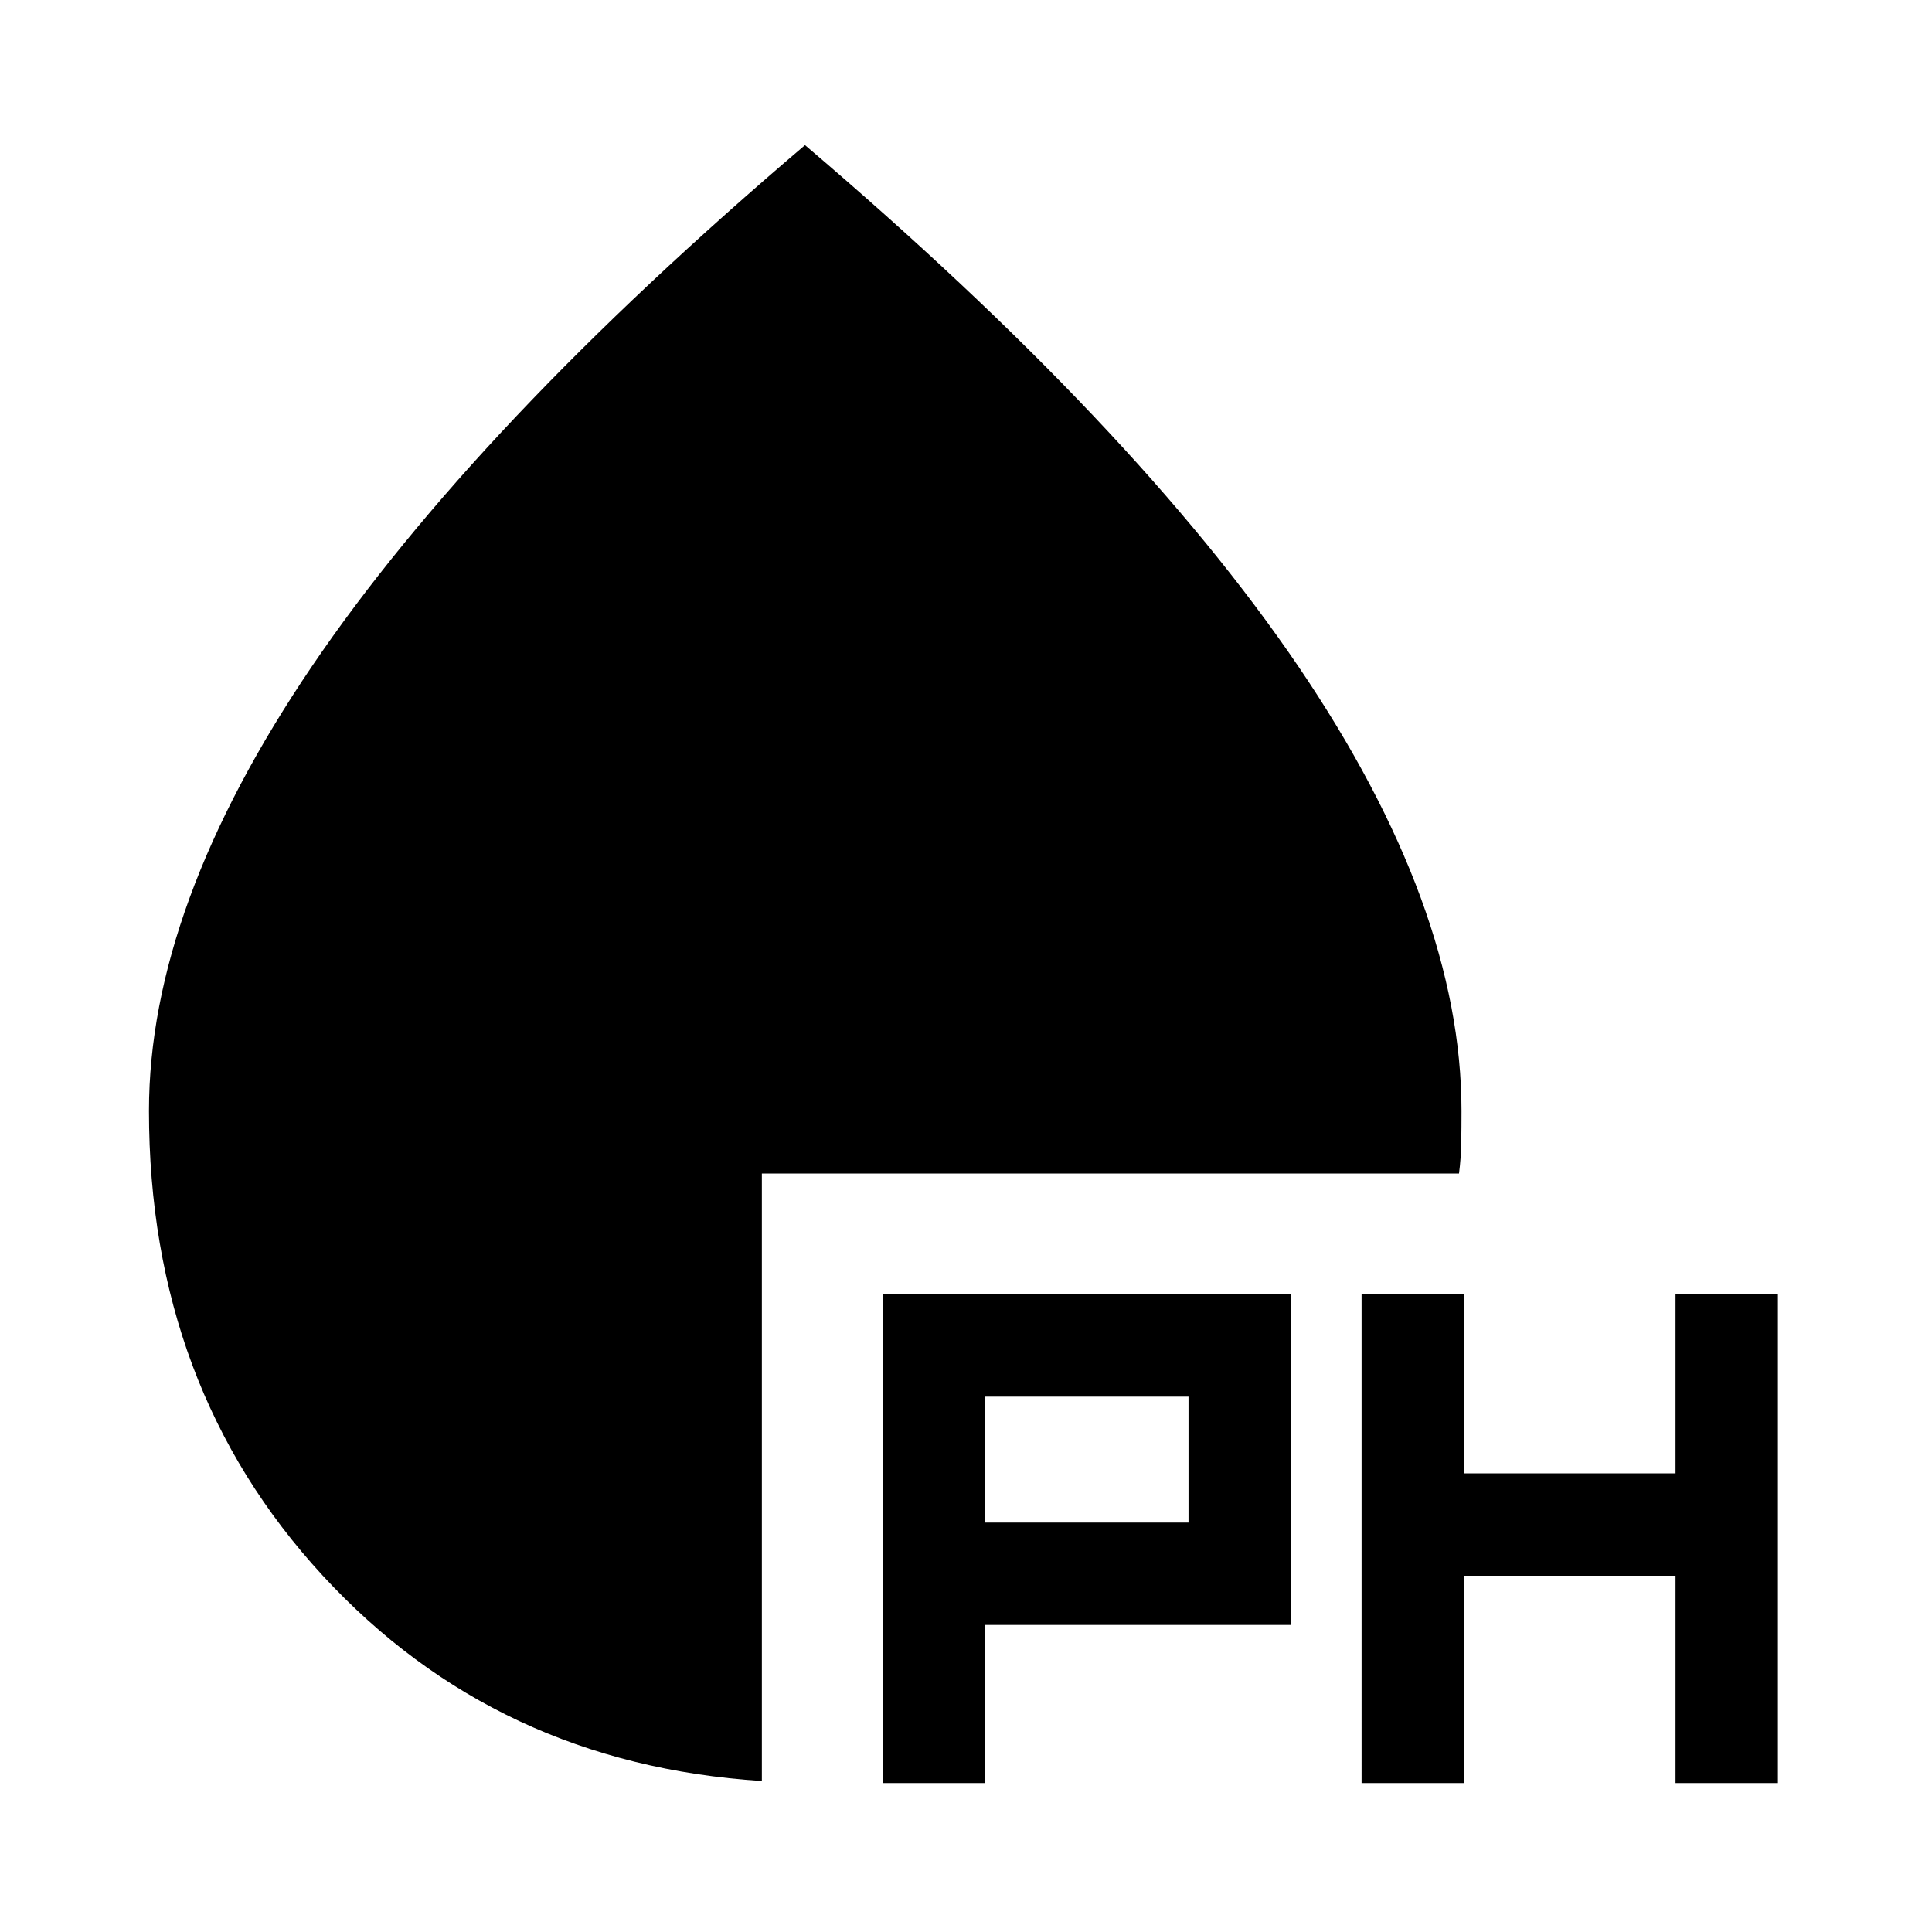 <svg xmlns="http://www.w3.org/2000/svg" width="48" height="48" viewBox="0 -960 960 960"><path d="M438.565-74.022V-316.89h202.87v164.304h-152v78.565h-50.87Zm238 0V-316.89h50.87v89h105.13v-89h50.87v242.87h-50.87v-103.001h-105.13v103h-50.87Zm-187.13-129.434h101.13v-62.566h-101.13v62.566ZM378.565-75.022Q246.652-83.5 160.337-177.117T74.022-408.044q0-101.391 80.934-220.804Q235.891-748.261 400-887.891q164.109 139.63 245.163 259.054Q726.218-509.413 726.218-408q0 7.717-.12 15.554-.12 7.837-1.12 15.555H378.565v301.87Z"/></svg>